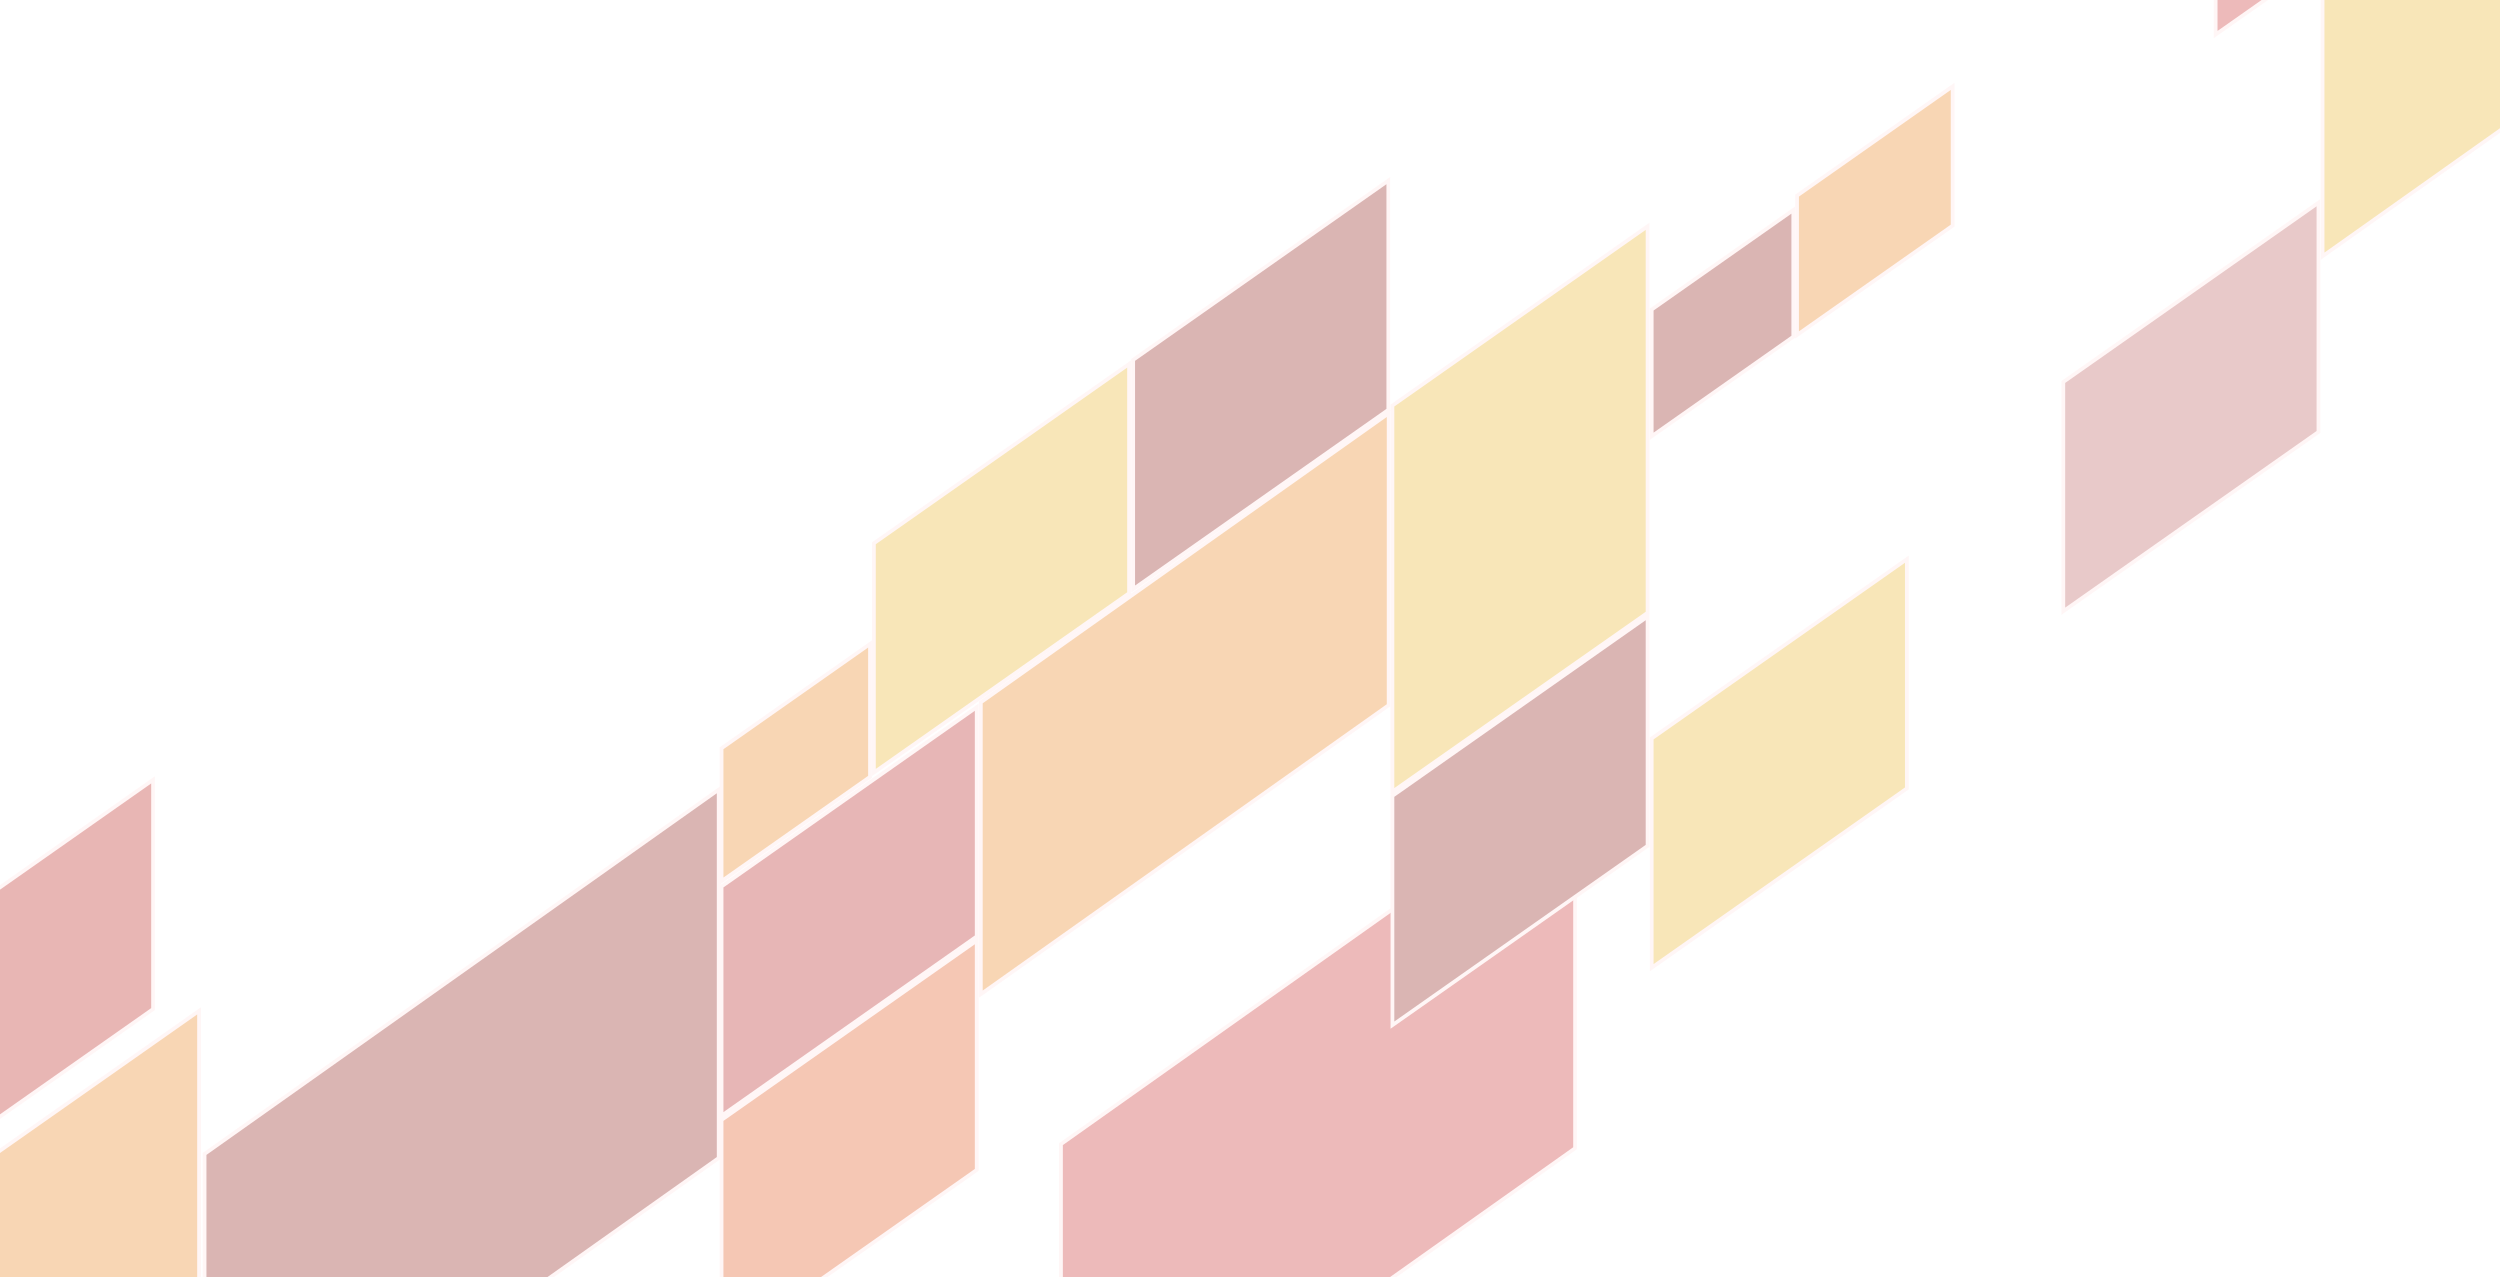 <svg width="1728" height="883" viewBox="0 0 1728 883" fill="none" xmlns="http://www.w3.org/2000/svg">
<g clip-path="url(#clip0_266_2966)">
<g opacity="0.3">
<path d="M733.335 1045.45V790.83L1088.7 539.03V793.651L733.335 1045.45Z" fill="#C21616" stroke="#FFE1E1" stroke-width="2.595"/>
<path d="M498.735 609.047V517.193L601.357 445.09V536.945L498.735 609.047Z" fill="#E97603" stroke="#FFE1E1" stroke-width="2.595"/>
<path d="M1242.12 231.515V135.222L1349.66 59.666V155.959L1242.12 231.515Z" fill="#E97603" stroke="#FFE1E1" stroke-width="2.595"/>
<path d="M1141.65 301.526V213.958L1239.52 145.19V232.758L1141.65 301.526Z" fill="#830600" stroke="#FFE1E1" stroke-width="2.595"/>
<path d="M962.445 708.572V550.114L1138.81 426.197V584.655L962.445 708.572Z" fill="#830600" stroke="#FFE1E1" stroke-width="2.595"/>
<path d="M498.735 771.188V612.729L675.103 488.812V647.271L498.735 771.188Z" fill="#B00A0A" stroke="#FFE1E1" stroke-width="2.595"/>
<path d="M1426.15 422.475V264.017L1602.52 140.1V298.558L1426.15 422.475Z" fill="#B24949" stroke="#FFE1E1" stroke-width="2.595"/>
<path d="M498.735 932.563V774.104L675.103 650.187V808.646L498.735 932.563Z" fill="#DE4303" stroke="#FFE1E1" stroke-width="2.595"/>
<path d="M-70.564 821.393V662.935L105.804 539.018V697.476L-70.564 821.393Z" fill="#B30A05" stroke="#FFE1E1" stroke-width="2.595"/>
<path d="M783.241 407.202V248.744L959.609 124.827V283.285L783.241 407.202Z" fill="#830600" stroke="#FFE1E1" stroke-width="2.595"/>
<path d="M1141.65 668.865V510.406L1318.02 386.489V544.948L1141.65 668.865Z" fill="#E7AC10" stroke="#FFE1E1" stroke-width="2.595"/>
<path d="M1531.46 23.873V-134.585L1707.82 -258.503V-100.044L1531.46 23.873Z" fill="#C21616" stroke="#FFE1E1" stroke-width="2.595"/>
<path d="M604.036 533.961V375.503L780.404 251.586V410.044L604.036 533.961Z" fill="#E7AC10" stroke="#FFE1E1" stroke-width="2.595"/>
<path d="M141.396 1052.22V797.596L496.759 545.797V800.418L141.396 1052.22Z" fill="#830600" stroke="#FFE1E1" stroke-width="2.595"/>
<path d="M1605.36 177.091V-24.63L1887.27 -224.383V-22.662L1605.36 177.091Z" fill="#E7AC10" stroke="#FFE1E1" stroke-width="2.595"/>
<path d="M677.939 687.178V485.458L959.849 285.705V487.425L677.939 687.178Z" fill="#E97603" stroke="#FFE1E1" stroke-width="2.595"/>
<path d="M-38.774 1089.51V822.612L137.594 698.695V965.839L-38.774 1089.51Z" fill="#E97603" stroke="#FFE1E1" stroke-width="2.595"/>
<path d="M962.445 547.2V280.306L1138.81 156.389V423.533L962.445 547.2Z" fill="#E7AC10" stroke="#FFE1E1" stroke-width="2.595"/>
</g>
</g>
<defs>
<clipPath id="clip0_266_2966">
<rect width="1897" height="1222" fill="white" transform="translate(-31 -339)"/>
</clipPath>
</defs>
</svg>
